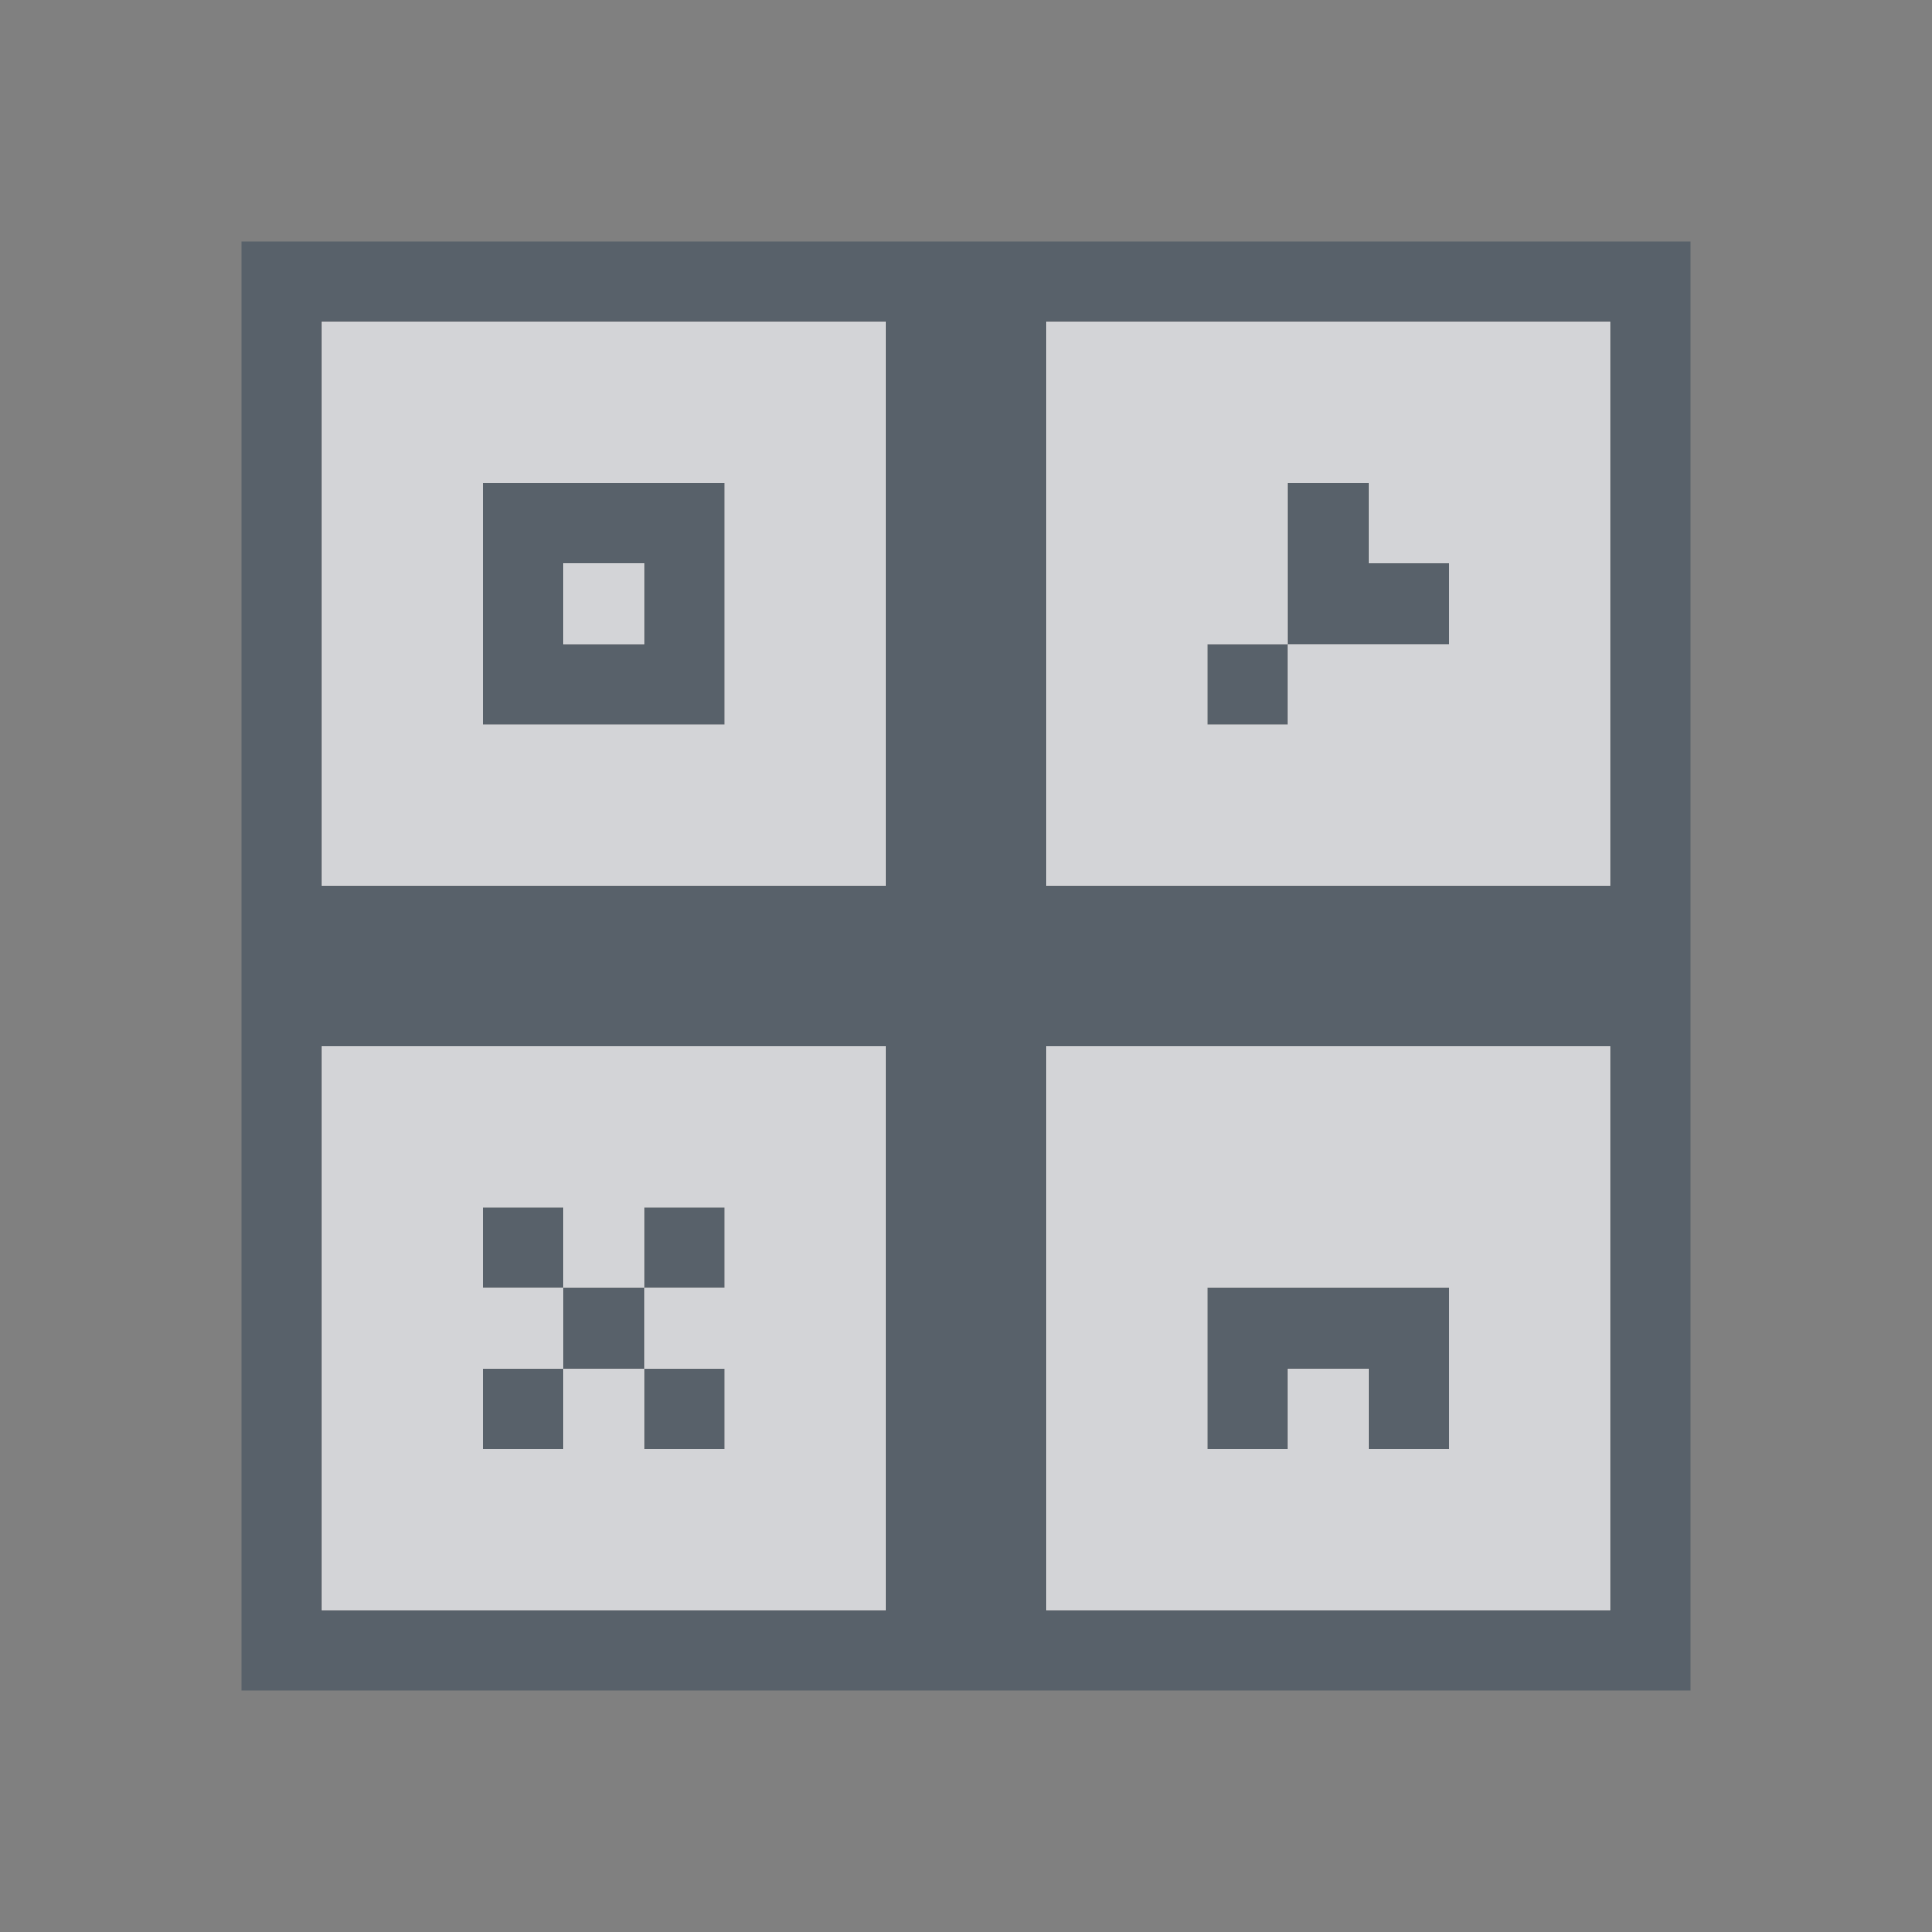 <?xml version="1.0" encoding="UTF-8" standalone="no"?>
<!-- Created with Inkscape (http://www.inkscape.org/) -->

<svg
   xmlns:dc="http://purl.org/dc/elements/1.1/"
   xmlns:cc="http://creativecommons.org/ns#"
   xmlns:rdf="http://www.w3.org/1999/02/22-rdf-syntax-ns#"
   xmlns:svg="http://www.w3.org/2000/svg"
   xmlns="http://www.w3.org/2000/svg"
   xmlns:sodipodi="http://sodipodi.sourceforge.net/DTD/sodipodi-0.dtd"
   xmlns:inkscape="http://www.inkscape.org/namespaces/inkscape"
   width="24"
   height="24"
   id="svg27665"
   version="1.1"
   inkscape:version="0.48.3.1 r9886"
   sodipodi:docname="applications-other.svg">
  <rect width="100%" height="100%" fill="#808080" stroke="none"/>
  <defs
     id="defs27667" />
  <sodipodi:namedview
     id="base"
     pagecolor="#ffffff"
     bordercolor="#666666"
     borderopacity="1.0"
     inkscape:pageopacity="0.0"
     inkscape:pageshadow="2"
     inkscape:zoom="22.627417"
     inkscape:cx="17.705708"
     inkscape:cy="11.737762"
     inkscape:document-units="px"
     inkscape:current-layer="layer1"
     showgrid="true"
     inkscape:window-width="1920"
     inkscape:window-height="1033"
     inkscape:window-x="-10"
     inkscape:window-y="25"
     inkscape:window-maximized="1"
     inkscape:snap-bbox="true"
     inkscape:bbox-paths="true"
     inkscape:bbox-nodes="true"
     inkscape:snap-bbox-edge-midpoints="true"
     inkscape:snap-bbox-midpoints="true"
     inkscape:object-paths="true"
     inkscape:snap-intersection-paths="true"
     inkscape:object-nodes="true"
     inkscape:snap-smooth-nodes="true"
     inkscape:snap-midpoints="true"
     inkscape:snap-object-midpoints="true"
     inkscape:snap-center="true"
     inkscape:snap-global="true"
     showguides="false"
     inkscape:guide-bbox="true"
     fit-margin-top="0"
     fit-margin-left="0"
     fit-margin-right="0"
     fit-margin-bottom="0"
     inkscape:showpageshadow="false">
    <sodipodi:guide
       orientation="0,1"
       position="600,300"
       id="guide3572" />
    <sodipodi:guide
       orientation="1,0"
       position="294.419,12.122"
       id="guide3574" />
    <sodipodi:guide
       orientation="0,1"
       position="456.044,600"
       id="guide3576" />
    <sodipodi:guide
       orientation="0,1"
       position="-2.8882813e-06,-8.4406273e-05"
       id="guide3578" />
    <sodipodi:guide
       orientation="1,0"
       position="-2.8882813e-06,157.584"
       id="guide3580" />
    <sodipodi:guide
       orientation="1,0"
       position="600,121.218"
       id="guide3582" />
    <sodipodi:guide
       orientation="0,1"
       position="600,-714.344"
       id="guide5928" />
    <sodipodi:guide
       orientation="0,1"
       position="600,-414.344"
       id="guide5930" />
    <sodipodi:guide
       orientation="0,1"
       position="600,-1014.343"
       id="guide5932" />
    <sodipodi:guide
       orientation="0,1"
       position="451.57,524.996"
       id="guide5294" />
    <sodipodi:guide
       orientation="0,1"
       position="451.57,75.014"
       id="guide5296" />
    <sodipodi:guide
       orientation="0,1"
       position="496.015,-931.364"
       id="guide5413" />
    <sodipodi:guide
       orientation="0,1"
       position="457.349,-489.344"
       id="guide5415" />
    <inkscape:grid
       type="xygrid"
       id="grid3070"
       empspacing="5"
       visible="true"
       enabled="true"
       snapvisiblegridlinesonly="true"
       originx="4.3243213e-05px"
       originy="-2.6947047e-05px" />
  </sodipodi:namedview>
  <g
     inkscape:label="Camada 1"
     inkscape:groupmode="layer"
     id="layer1"
     transform="translate(3364.417,-2092.719)">
    <path
       style="color:#000000;fill:#485462;fill-opacity:0.7;fill-rule:nonzero;stroke:none;stroke-width:2;marker:none;visibility:visible;display:inline;overflow:visible;enable-background:accumulate"
       d="m -3361.417,2095.719 0,18 18,0 0,-18 -18,0 z m 1,1 7,0 0,7 -7,0 0,-7 z m 9,0 7,0 0,7 -7,0 0,-7 z m -7,2 0,1 0,1 0,1 1,0 1,0 1,0 0,-1 0,-1 0,-1 -1,0 -1,0 -1,0 z m 10,0 0,1 0,1 1,0 1,0 0,-1 -1,0 0,-1 -1,0 z m 0,2 -1,0 0,1 1,0 0,-1 z m -9,-1 1,0 0,1 -1,0 0,-1 z m -3,6 7,0 0,7 -7,0 0,-7 z m 9,0 7,0 0,7 -7,0 0,-7 z m -7,2 0,1 1,0 0,-1 -1,0 z m 1,1 0,1 1,0 0,-1 -1,0 z m 1,0 1,0 0,-1 -1,0 0,1 z m 0,1 0,1 1,0 0,-1 -1,0 z m -1,0 -1,0 0,1 1,0 0,-1 z m 8,-1 0,1 0,1 1,0 0,-1 1,0 0,1 1,0 0,-1 0,-1 -1,0 -1,0 -1,0 z"
       id="rect2997"
       inkscape:connector-curvature="0" />
    <path
       inkscape:connector-curvature="0"
       id="path2999"
       d="m -3360.417,2096.719 0,7 7,0 0,-7 -7,0 z m 9,0 0,7 7,0 0,-7 -7,0 z m -7,2 1,0 1,0 1,0 0,1 0,1 0,1 -1,0 -1,0 -1,0 0,-1 0,-1 0,-1 z m 10,0 1,0 0,1 1,0 0,1 -1,0 -1,0 0,1 -1,0 0,-1 1,0 0,-1 0,-1 z m -9,1 0,1 1,0 0,-1 -1,0 z m -3,6 0,7 7,0 0,-7 -7,0 z m 9,0 0,7 7,0 0,-7 -7,0 z m -7,2 1,0 0,1 1,0 0,-1 1,0 0,1 -1,0 0,1 1,0 0,1 -1,0 0,-1 -1,0 0,1 -1,0 0,-1 1,0 0,-1 -1,0 0,-1 z m 9,1 1,0 1,0 1,0 0,1 0,1 -1,0 0,-1 -1,0 0,1 -1,0 0,-1 0,-1 z"
       style="color:#000000;fill:#EDEFF3;fill-opacity:0.758;fill-rule:nonzero;stroke:none;stroke-width:2.286;marker:none;visibility:visible;display:inline;overflow:visible;enable-background:accumulate" />
  </g>
</svg>

